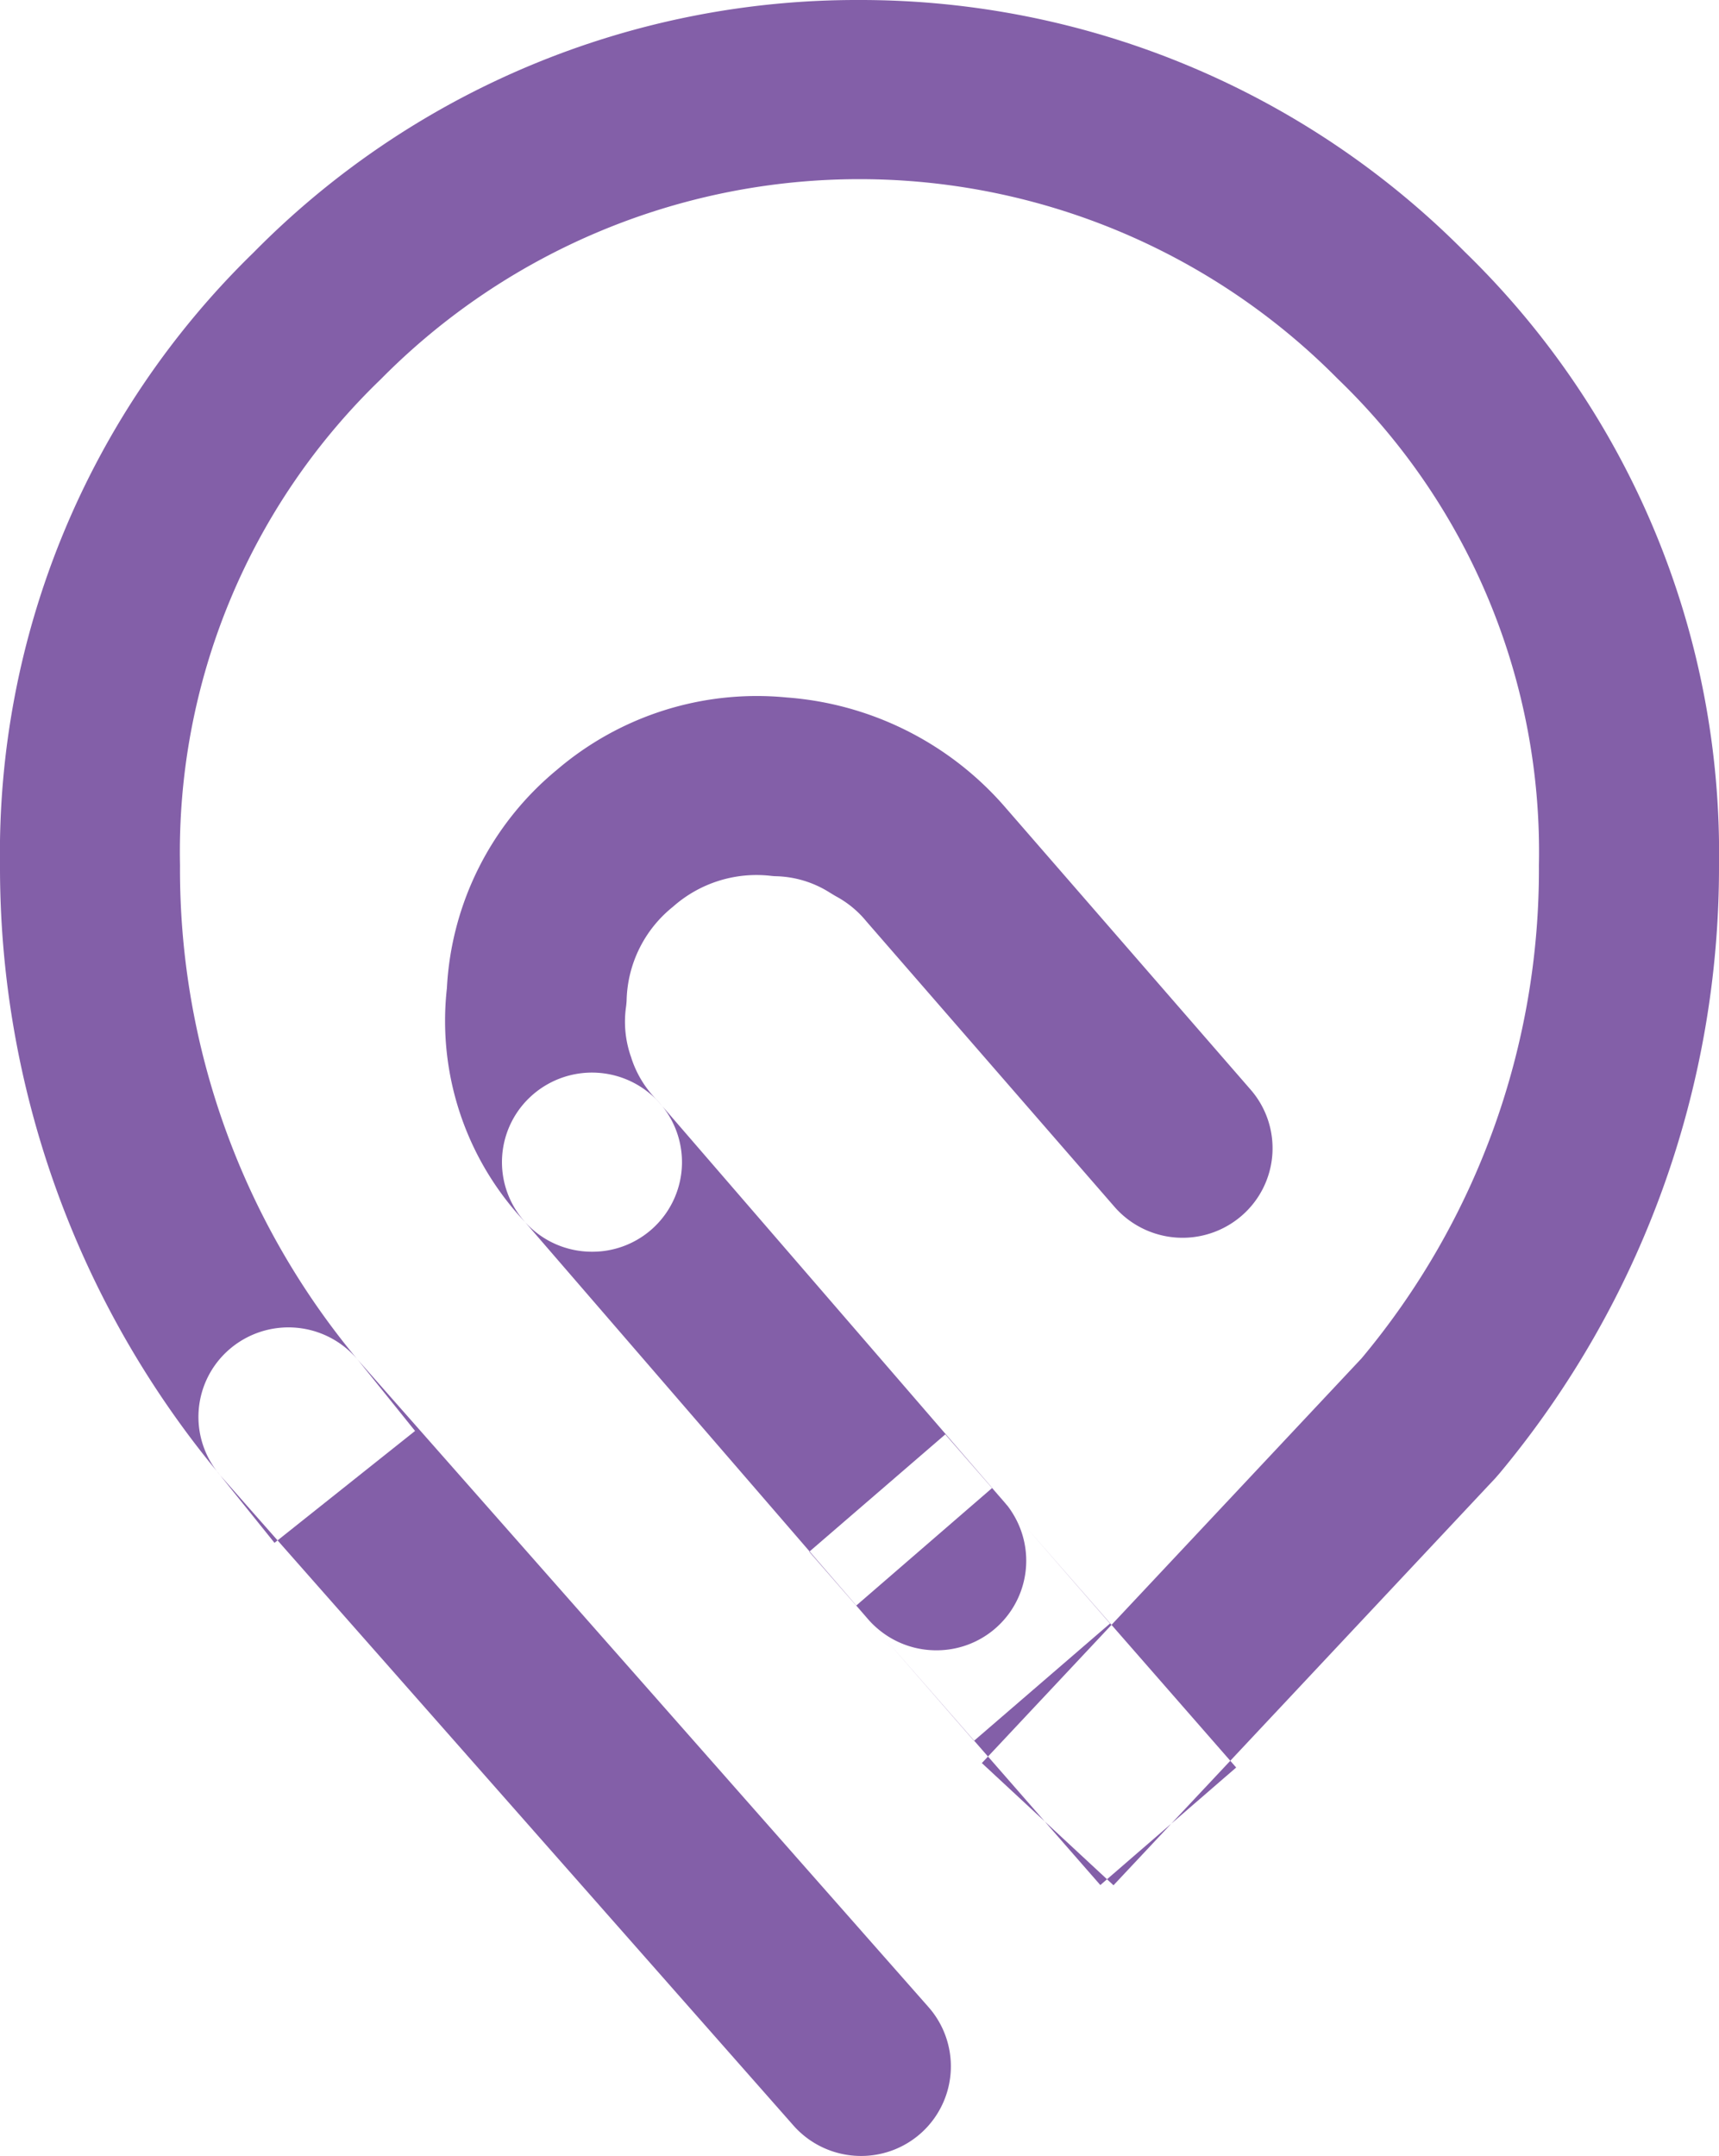 <svg xmlns="http://www.w3.org/2000/svg" width="63" height="79" viewBox="0 0 63 79">
  <defs>
    <style>
      .cls-1 {
        fill: #835fa8;
        fill-rule: evenodd;
      }
    </style>
  </defs>
  <path id="logo.svg" class="cls-1" d="M125.809,118.082l-4.825-4.478L134.9,98.774A27.912,27.912,0,0,0,141.4,80.705a24.047,24.047,0,0,0-7.369-17.819,24.654,24.654,0,0,0-35.074.009,24.04,24.04,0,0,0-7.36,17.81A28.018,28.018,0,0,0,98.15,98.872l2.062,2.562-5.152,4.1L93,102.973a34.776,34.776,0,0,1-8-22.268,30.7,30.7,0,0,1,9.292-22.451A31.028,31.028,0,0,1,116.433,49h0.084a31.192,31.192,0,0,1,22.174,9.237A30.708,30.708,0,0,1,148,80.705a34.694,34.694,0,0,1-8.036,22.274l-0.159.183Zm-5.113-5.293-6.037-6.929,4.986-4.3,6.037,6.93Zm-14-17.922a3.3,3.3,0,0,1-2.393-1.023,10.739,10.739,0,0,1-2.925-8.631,11.113,11.113,0,0,1,4.027-8,11.276,11.276,0,0,1,8.425-2.656,11.74,11.74,0,0,1,7.942,3.945l9.062,10.425a3.269,3.269,0,0,1-.337,4.629,3.31,3.31,0,0,1-4.653-.336l-9.074-10.437-0.023-.027a3.709,3.709,0,0,0-1.086-.9c-0.085-.046-0.169-0.1-0.251-0.149a3.856,3.856,0,0,0-1.978-.6c-0.053,0-.106-0.006-0.158-0.011a4.613,4.613,0,0,0-3.609,1.129,4.528,4.528,0,0,0-1.7,3.436q-0.006.116-.021,0.23a3.871,3.871,0,0,0,.169,1.8q0.02,0.055.036,0.11a3.9,3.9,0,0,0,.943,1.524A3.282,3.282,0,0,1,106.693,94.867Zm18.63,23.207-8.949-10.238,4.979-4.307,8.949,10.238ZM116.559,128a3.3,3.3,0,0,1-2.482-1.118L93.094,103.087a3.27,3.27,0,0,1,.3-4.632,3.312,3.312,0,0,1,4.656.3l20.983,23.795A3.284,3.284,0,0,1,116.559,128Zm2.755-18.528a3.3,3.3,0,0,1-2.5-1.142l-12.62-14.606a3.27,3.27,0,0,1,.351-4.628,3.312,3.312,0,0,1,4.653.349l12.62,14.605A3.283,3.283,0,0,1,119.314,109.472Z" transform="translate(-85 -49)"/>
</svg>
